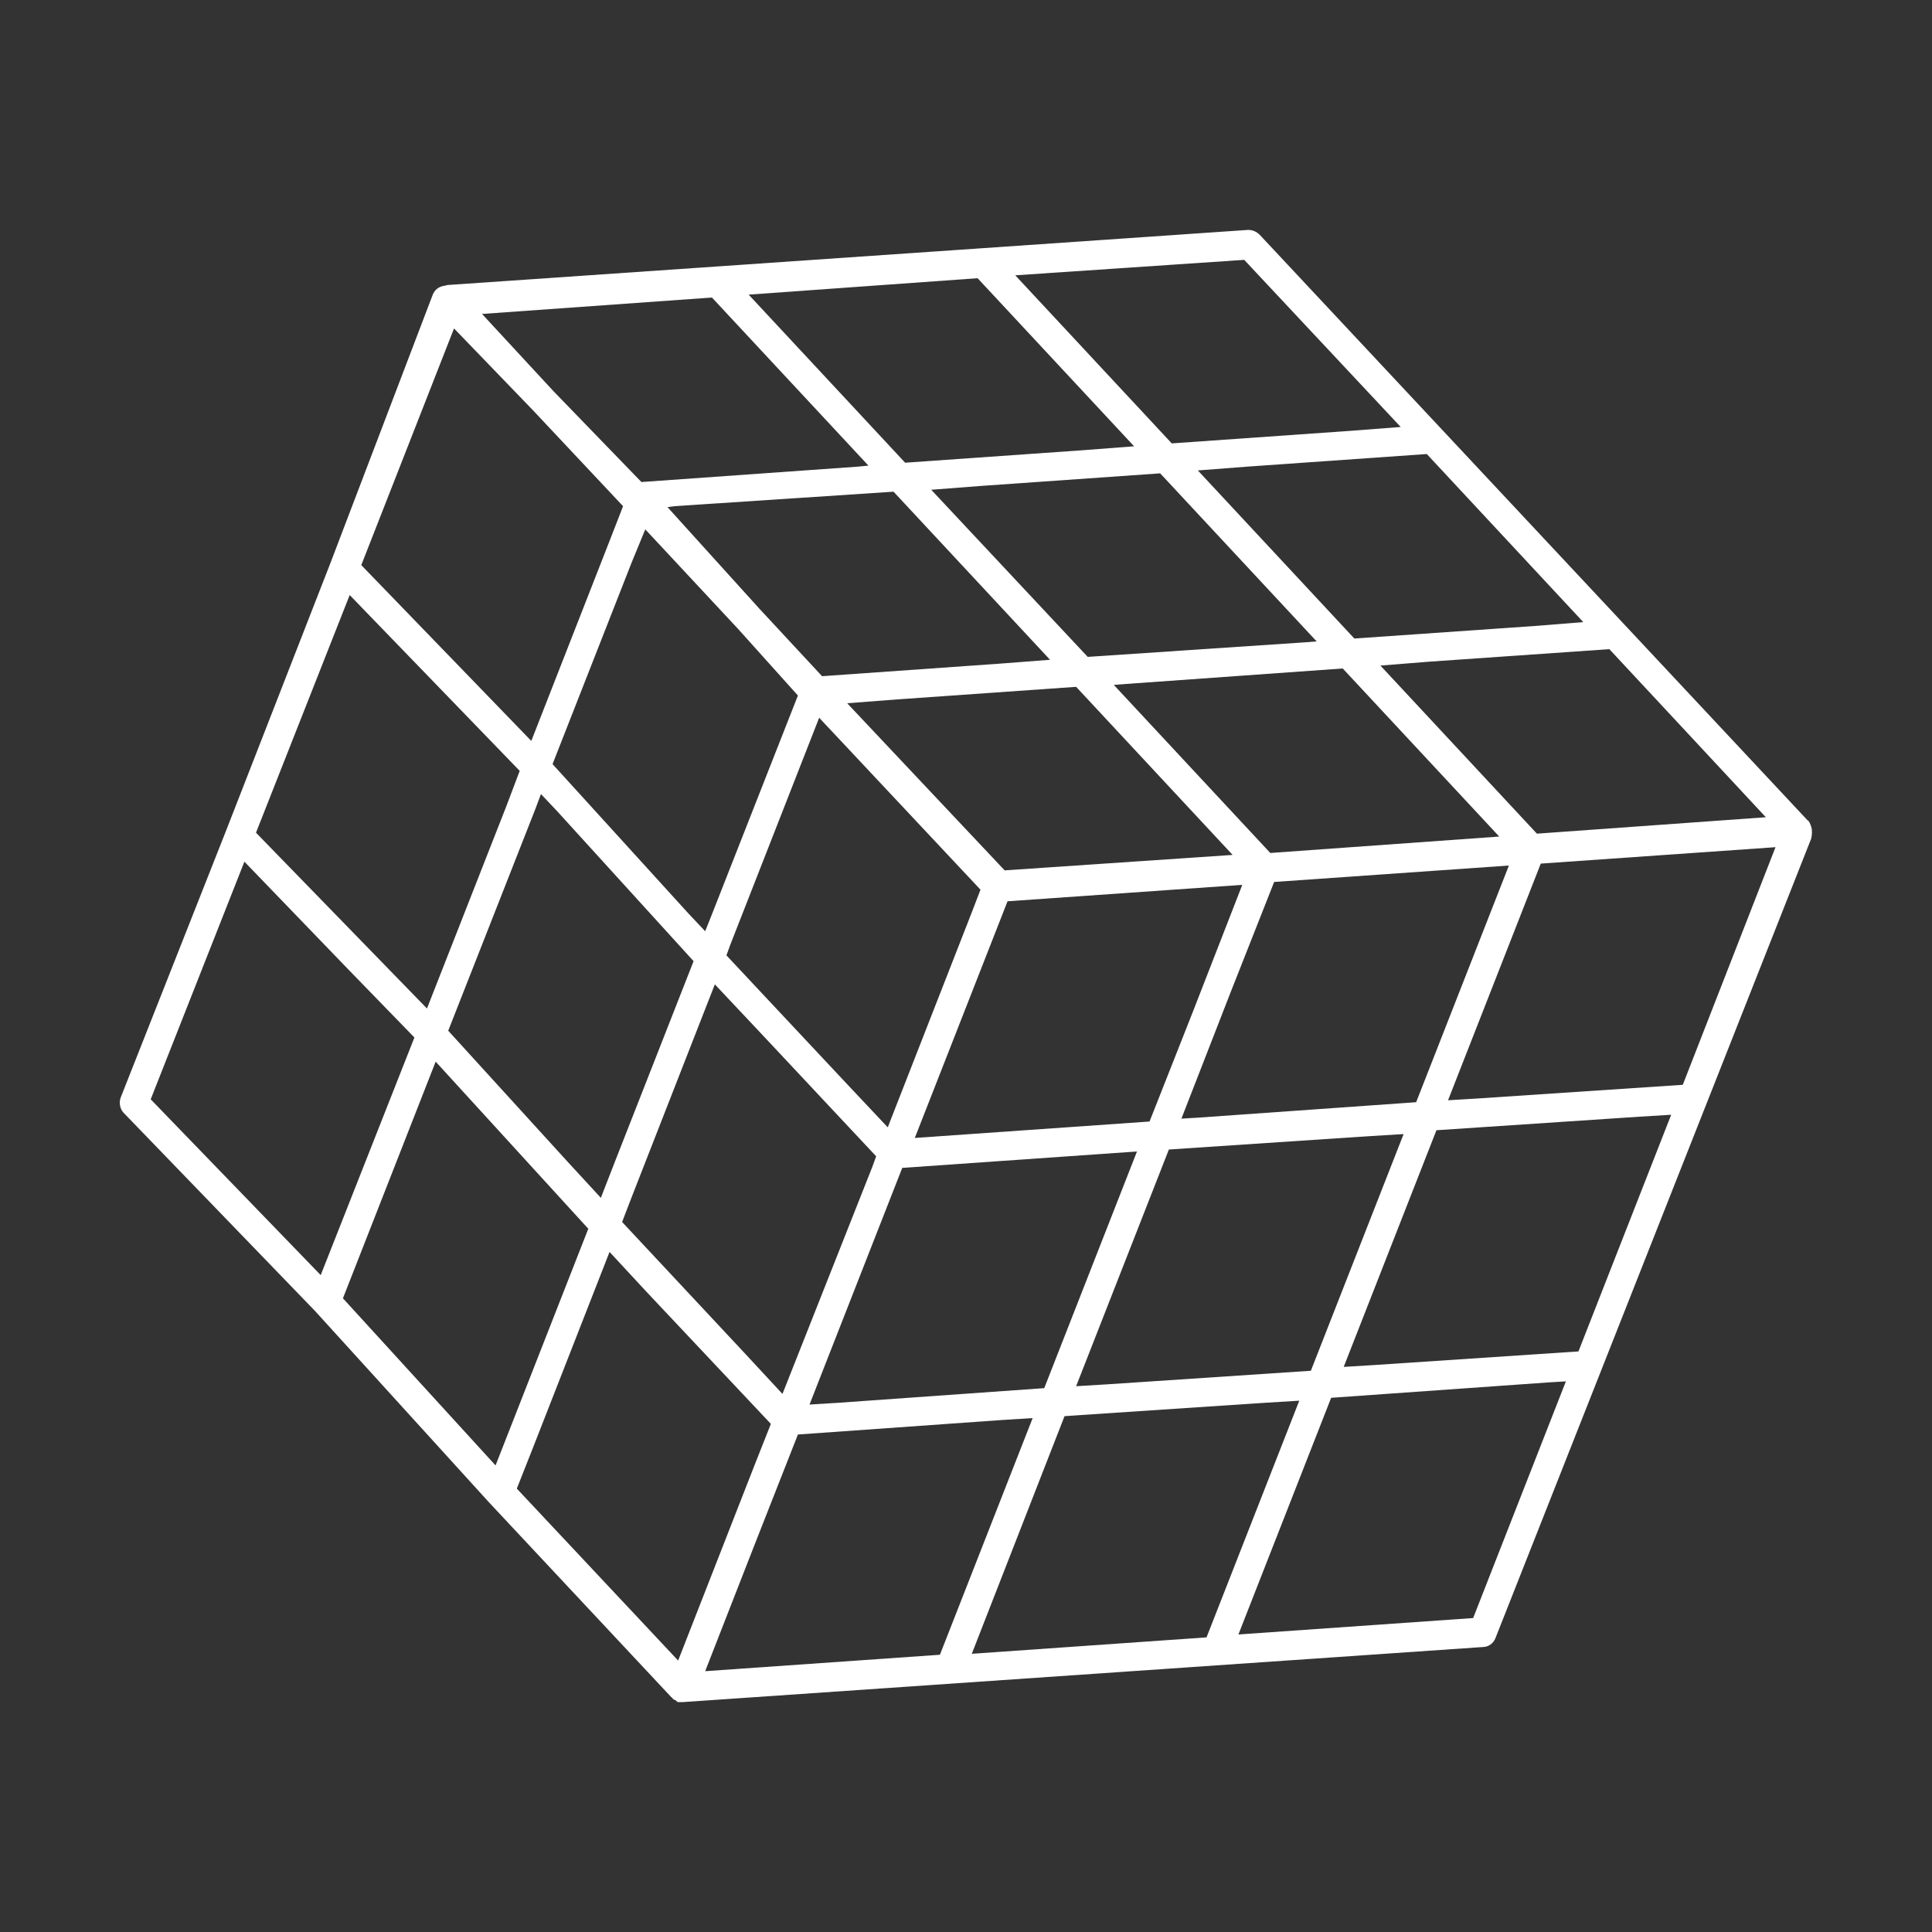 <svg version="1.0" viewBox="0 0 200 200" xml:space="preserve" xmlns="http://www.w3.org/2000/svg"><rect x="0" y="0" width="200" height="200" fill="#333333" stroke="none"/><path d="M187.5 85.6c0-.1 0-.1 0 0-.1-.3-.2-.6-.4-.7l-18.9-20.2-18.9-20.2-18.9-20.2c-.3-.3-.7-.5-1.2-.5l-27.6 1.9L74 27.6l-27.6 1.9c-.2 0-.3.1-.5.1-.5.1-.9.4-1.1.9L34.2 58.3 23.4 86l-10.9 27.6c-.2.5-.1 1.2.3 1.6l19.8 20.5 18 19.8 18.9 20.2s.1 0 .1.1l.1.1c.1 0 .1.1.2.1 0 0 .1 0 .1.1.1 0 .1.1.2.1h.5l27.6-1.9 27.6-1.9 27.6-1.9c.6 0 1.1-.4 1.3-.9l10.9-27.6 10.9-27.6 10.9-27.6c.1-.5.1-.9 0-1.2zM173 115.4l-9.6 24.5-21 1.4-3.3.2 9.6-24.5 21-1.4 3.3-.2zm-95 44.8 4.6-11.7 21.1-1.5 3.2-.2-9.6 24.5L73 173l5-12.8zm-42.5-25.8 9.6-24.5 15.8 17.3-9.6 24.5-15.8-17.3zM147.7 47l16.2 17.4-5 .4-18.7 1.3L124 48.7l5.2-.4 18.5-1.3zM119 116.1l-24.3 1.7 9.6-24.5 24.3-1.7-5.1 13.1-4.5 11.4zm20-46.9 16.2 17.4-23.7 1.7-16.2-17.4 1.3-.1 22.4-1.6zm-27.6 1.9 16.2 17.4-23.6 1.6-16.3-17.3 5.2-.4 18.5-1.3zM75.2 98.9l.4-1.1 9.2-23.5 16.7 17.8-1 2.6-8.6 22-4.8-5.1-11.9-12.7zm8.6 46.5 9.6-24.5 24.3-1.7-9.6 24.5-21.1 1.5-3.2.2zm38.5-29.6 5.1-13.1 4.5-11.4 24.3-1.7-9.6 24.5-22.6 1.6-1.7.1zM120.1 49l16.2 17.4-1.3.1-22.4 1.5-16.2-17.3 5.2-.4 18.5-1.3zm-27.6 1.9 16.2 17.4-5.2.4L85.1 70l-6.5-7-9.5-10.5.7-.1 22.7-1.5zm-25.7 3.9 9.6 10.3 6.2 6.9-9 22.9-.6 1.5-1.7-1.8-14.1-15.5 8.2-20.9 1.4-3.4zM56 82.2l1.7 1.8 14.1 15.5-8.2 20.9-1.4 3.6-3.5-3.8-12.3-13.5 9-22.9.6-1.6zm8.4 44.3 1-2.6 8.6-22 4.8 5.1 11.9 12.7-.4 1.1-9.3 23.5-3.8-4.1-12.8-13.7zm47 17L121 119l21-1.4 3.3-.2-9.6 24.5-21 1.4-3.3.2zm47.7-57.2-16.2-17.4 5-.4 18.7-1.3 16.2 17.4-23.7 1.7zm-30.3-59.4L145 44.2l-5.2.4-18.5 1.3-16.2-17.4 23.7-1.6zm-27.6 1.9 16.2 17.4-5.2.4-18.5 1.3-16.2-17.4 23.7-1.7zm-27.5 2 16.2 17.4-1 .1-22.5 1.6-9.1-9.4-7.4-8 23.8-1.7zM47 34l8.2 8.5 9.3 9.9-1.4 3.6L55 76.7 37.4 58.5 47 34zM36.2 61.6l17.6 18.2-1.4 3.7-8.2 20.9-17.7-18.2 9.7-24.6zM25.3 89.2l10.8 11.2 6.8 7-9.7 24.6-17.6-18.2 9.7-24.6zm29.9 60.6 7.9-20.2 3.8 4.1 12.9 13.7-1.7 4.3-7.9 20.2-16.7-17.8 1.7-4.3zm55-3.2 21-1.4 3.3-.2-9.6 24.5-24.3 1.7 9.6-24.6zm42.3 20.9-24.3 1.7 9.6-24.5 22.6-1.6 1.7-.1-9.6 24.5zm21.7-55.2-21 1.4-3.3.2 9.6-24.5 24.3-1.7-9.6 24.6z" fill="#ffffff" class="fill-1d1d1b"></path></svg>